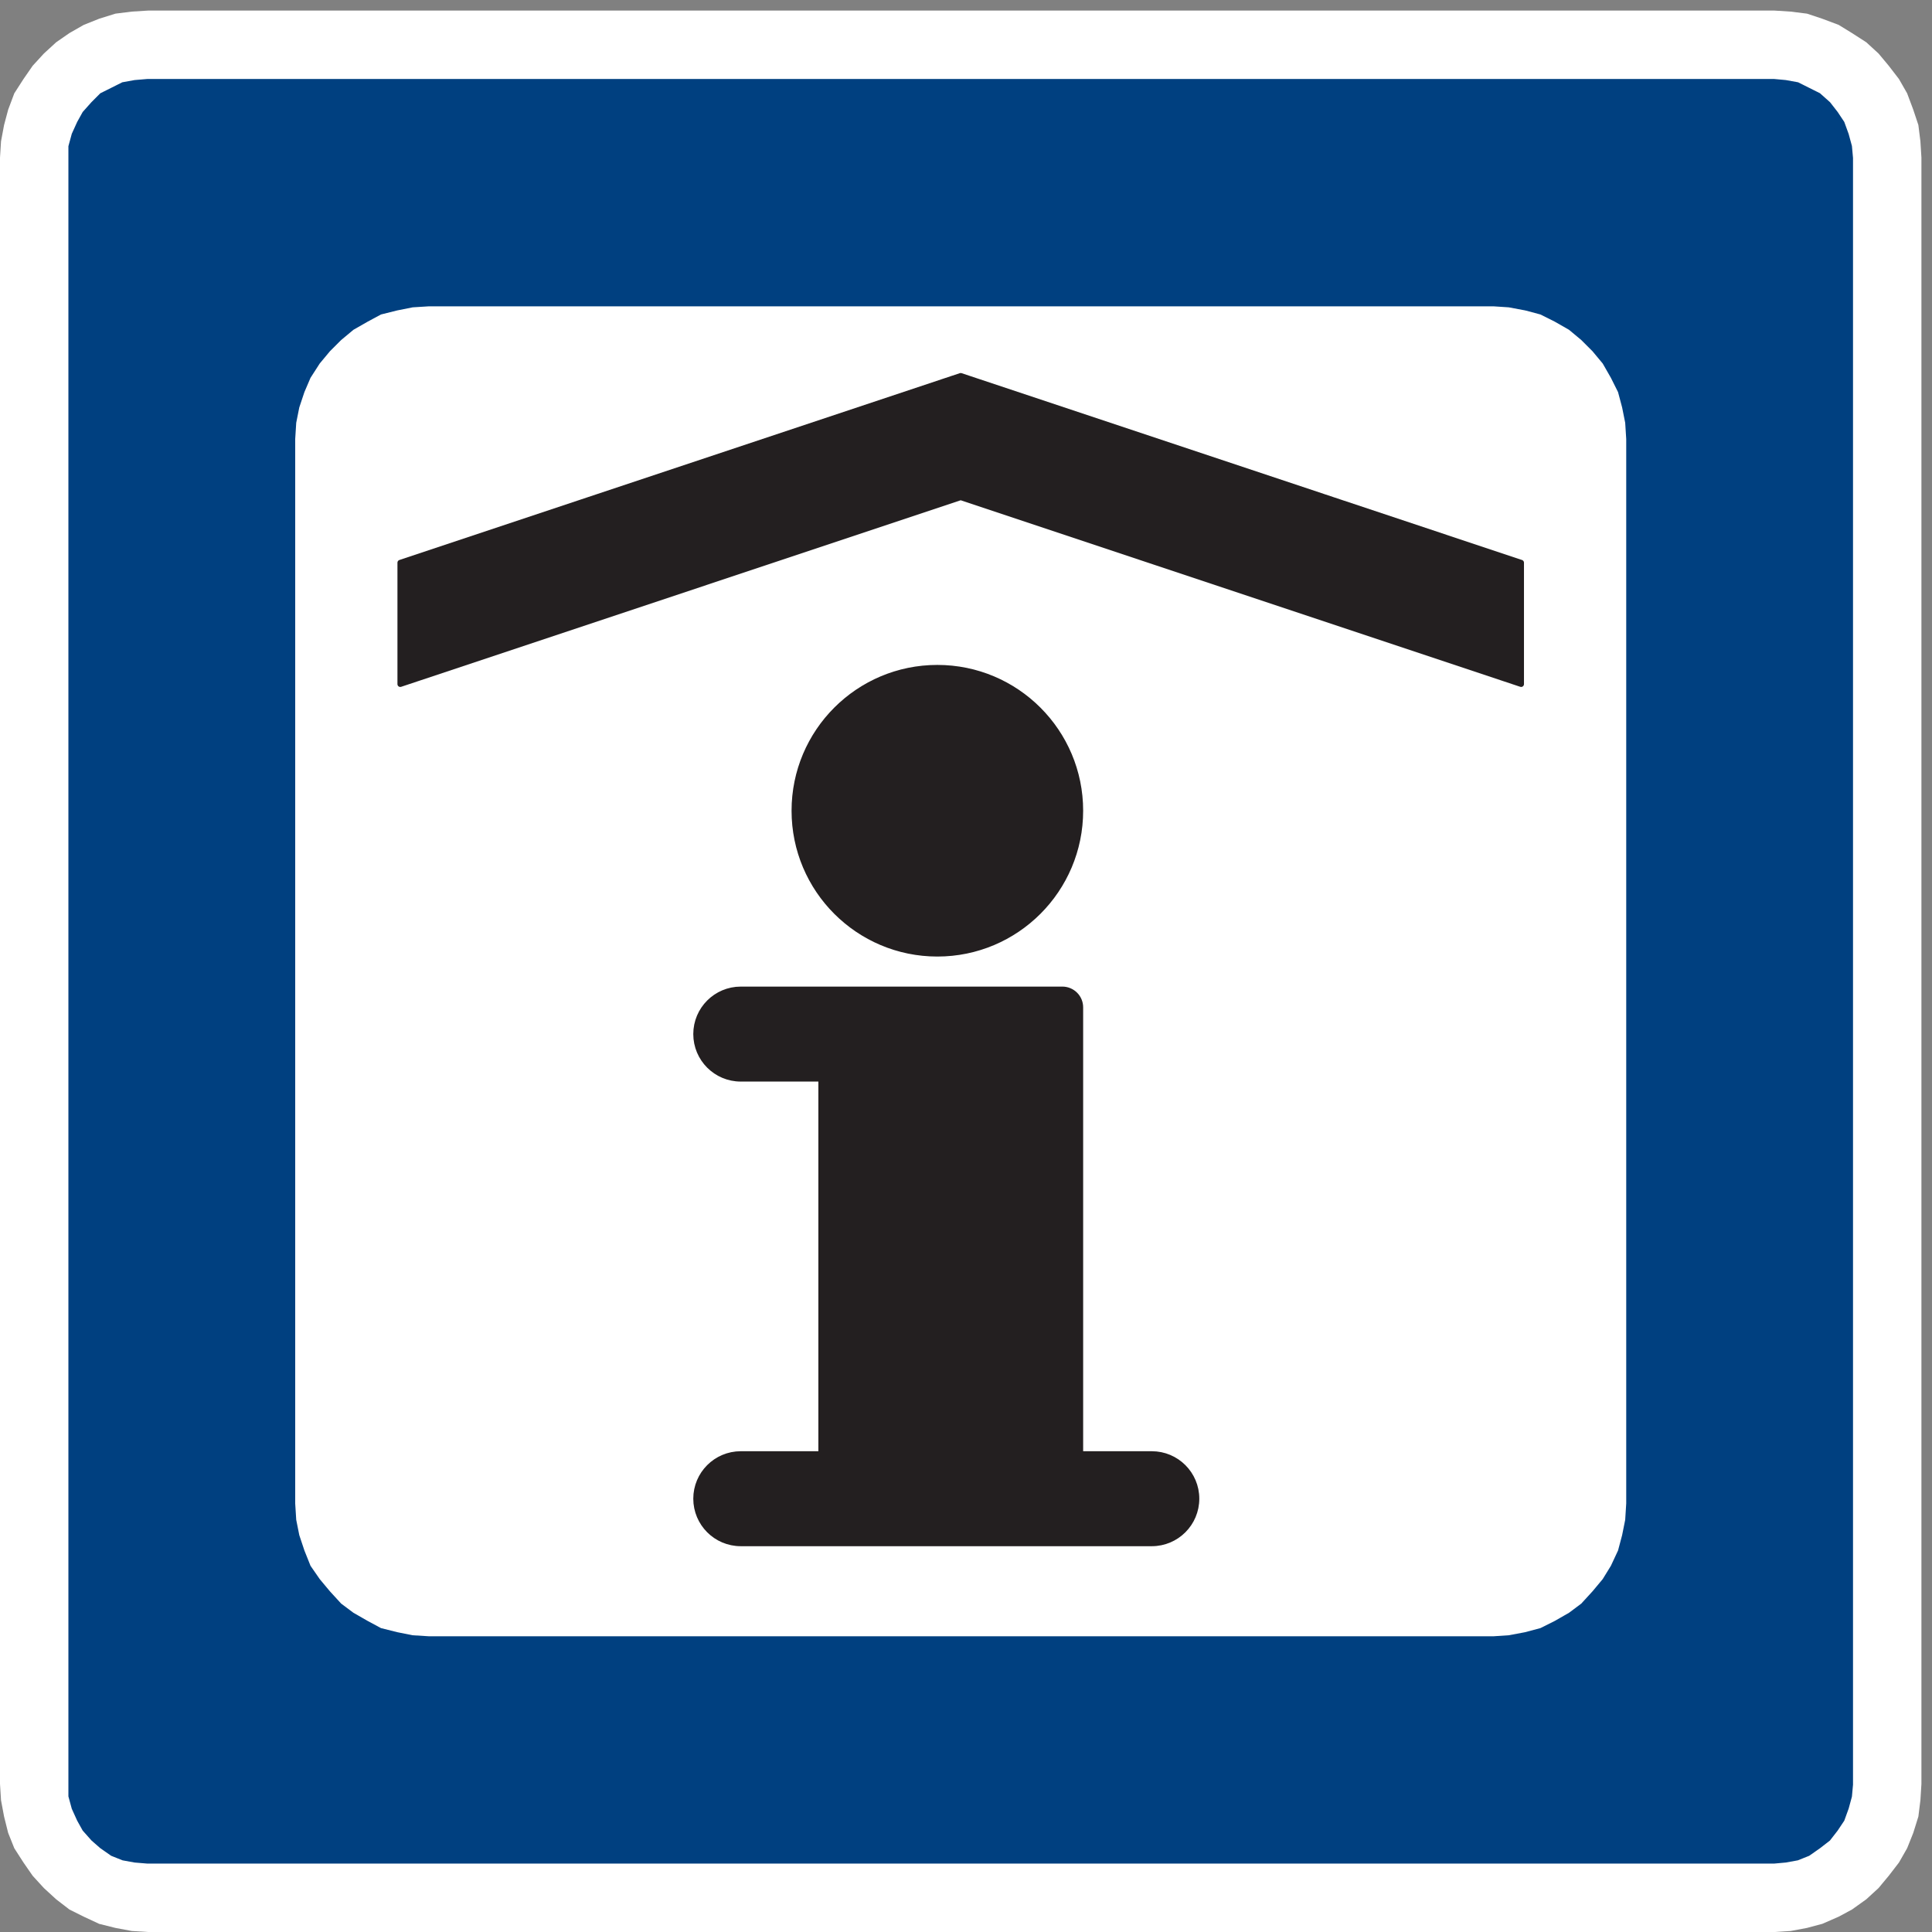 <?xml version="1.0" encoding="UTF-8" standalone="no"?>
<!DOCTYPE svg PUBLIC "-//W3C//DTD SVG 1.1//EN" "http://www.w3.org/Graphics/SVG/1.1/DTD/svg11.dtd">
<svg width="100%" height="100%" viewBox="0 0 171 171" version="1.1" xmlns="http://www.w3.org/2000/svg" xmlns:xlink="http://www.w3.org/1999/xlink" xml:space="preserve" xmlns:serif="http://www.serif.com/" style="fill-rule:evenodd;clip-rule:evenodd;stroke-linecap:square;stroke-miterlimit:2;">
    <rect x="0" y="0" width="171" height="171" fill="#808080" stroke="none"/>
    <g>
        <rect x="0" y="0.936" width="170.064" height="170.064" style="fill:none;"/>
        <path d="M157.045,171L158.491,170.91L159.938,170.639L161.294,170.277L162.741,169.644L163.916,169.012L165.182,168.107L166.267,167.113L167.171,166.027L168.075,164.852L168.799,163.586L169.341,162.23L169.793,160.783L169.974,159.338L170.064,157.891L170.064,13.955L169.974,12.51L169.793,11.063L169.341,9.707L168.799,8.26L168.075,6.995L167.171,5.819L166.267,4.735L165.182,3.741L163.916,2.926L162.741,2.203L161.294,1.66L159.938,1.208L158.491,1.027L157.045,0.936L13.109,0.936L11.663,1.027L10.216,1.208L8.77,1.66L7.413,2.203L6.147,2.926L4.972,3.741L3.887,4.735L2.893,5.819L2.079,6.995L1.265,8.26L0.723,9.707L0.361,11.063L0.09,12.51L0,13.955L0,157.891L0.09,159.338L0.361,160.783L0.723,162.23L1.265,163.586L2.079,164.852L2.893,166.027L3.887,167.113L4.972,168.107L6.147,169.012L7.413,169.644L8.77,170.277L10.216,170.639L11.663,170.91L13.109,171L157.045,171Z" style="fill:white;fill-rule:nonzero;"/>
        <path d="M157,164.445L157.994,164.355L158.989,164.174L159.893,163.812L160.796,163.18L161.611,162.547L162.244,161.732L162.786,160.92L163.147,159.924L163.418,158.93L163.509,157.936L163.509,14L163.418,13.006L163.147,12.012L162.786,11.018L162.244,10.204L161.611,9.391L160.796,8.666L159.893,8.215L158.989,7.762L157.994,7.582L157,7.491L13.064,7.491L11.979,7.582L10.984,7.762L10.08,8.215L9.176,8.666L8.453,9.391L7.729,10.204L7.277,11.018L6.825,12.012L6.554,13.006L6.554,158.93L6.825,159.924L7.277,160.92L7.729,161.732L8.453,162.547L9.176,163.18L10.08,163.812L10.984,164.174L11.979,164.355L13.064,164.445L157,164.445Z" style="fill:rgb(0,64,128);fill-rule:nonzero;"/>
        <path d="M157,164.445L157.994,164.355L158.989,164.174L159.893,163.812L160.796,163.18L161.611,162.547L162.244,161.732L162.786,160.92L163.147,159.924L163.418,158.93L163.509,157.936L163.509,14L163.418,13.006L163.147,12.012L162.786,11.018L162.244,10.204L161.611,9.391L160.796,8.666L159.893,8.215L158.989,7.762L157.994,7.582L157,7.491L13.064,7.491L11.979,7.582L10.984,7.762L10.08,8.215L9.176,8.666L8.453,9.391L7.729,10.204L7.277,11.018L6.825,12.012L6.554,13.006L6.554,158.93L6.825,159.924L7.277,160.92L7.729,161.732L8.453,162.547L9.176,163.18L10.08,163.812L10.984,164.174L11.979,164.355L13.064,164.445L157,164.445Z" style="fill:none;stroke:rgb(0,64,128);stroke-width:1px;"/>
        <path d="M132.182,144.826L133.538,144.736L134.984,144.465L136.341,144.103L137.606,143.471L138.872,142.746L139.957,141.934L140.951,140.848L141.855,139.764L142.579,138.588L143.212,137.232L143.573,135.875L143.845,134.519L143.936,133.072L143.936,38.864L143.845,37.418L143.573,36.061L143.212,34.705L142.579,33.44L141.855,32.174L140.951,31.088L139.957,30.094L138.872,29.19L137.606,28.467L136.341,27.834L134.984,27.473L133.538,27.202L132.182,27.112L37.972,27.112L36.526,27.202L35.169,27.473L33.723,27.834L32.547,28.467L31.282,29.19L30.197,30.094L29.202,31.088L28.298,32.174L27.484,33.44L26.942,34.705L26.49,36.061L26.219,37.418L26.128,38.864L26.128,133.072L26.219,134.519L26.49,135.875L26.942,137.232L27.484,138.588L28.298,139.764L29.202,140.848L30.197,141.934L31.282,142.746L32.547,143.471L33.723,144.103L35.169,144.465L36.526,144.736L37.972,144.826L132.182,144.826Z" style="fill:white;fill-rule:nonzero;"/>
        <path d="M132.182,144.826L133.538,144.736L134.984,144.465L136.341,144.103L137.606,143.471L138.872,142.746L139.957,141.934L140.951,140.848L141.855,139.764L142.579,138.588L143.212,137.232L143.573,135.875L143.845,134.519L143.936,133.072L143.936,38.864L143.845,37.418L143.573,36.061L143.212,34.705L142.579,33.44L141.855,32.174L140.951,31.088L139.957,30.094L138.872,29.19L137.606,28.467L136.341,27.834L134.984,27.473L133.538,27.202L132.182,27.112L37.972,27.112L36.526,27.202L35.169,27.473L33.723,27.834L32.547,28.467L31.282,29.19L30.197,30.094L29.202,31.088L28.298,32.174L27.484,33.44L26.942,34.705L26.49,36.061L26.219,37.418L26.128,38.864L26.128,133.072L26.219,134.519L26.49,135.875L26.942,137.232L27.484,138.588L28.298,139.764L29.202,140.848L30.197,141.934L31.282,142.746L32.547,143.471L33.723,144.103L35.169,144.465L36.526,144.736L37.972,144.826L132.182,144.826Z" style="fill:none;"/>
        <path d="M134.636,49.803L134.636,60.551L85.031,44.014L35.428,60.551L35.428,49.803L85.031,33.266L134.636,49.803Z" style="fill:rgb(35,31,32);fill-rule:nonzero;"/>
        <path d="M134.636,49.803L134.636,60.551L85.031,44.014L35.428,60.551L35.428,49.803L85.031,33.266L134.636,49.803Z" style="fill:none;stroke:rgb(35,31,32);stroke-width:0.5px;stroke-linecap:round;stroke-linejoin:round;"/>
        <path d="M95.619,71.756C95.619,64.768 89.952,59.102 82.964,59.102C75.977,59.102 70.311,64.768 70.311,71.756C70.311,78.745 75.977,84.413 82.964,84.413C89.952,84.413 95.619,78.745 95.619,71.756Z" style="fill:rgb(35,31,32);fill-rule:nonzero;"/>
        <path d="M95.619,71.756C95.619,64.768 89.952,59.102 82.964,59.102C75.977,59.102 70.311,64.768 70.311,71.756C70.311,78.745 75.977,84.413 82.964,84.413C89.952,84.413 95.619,78.745 95.619,71.756Z" style="fill:none;stroke:rgb(35,31,32);stroke-width:0.5px;stroke-linecap:round;stroke-linejoin:round;"/>
        <path d="M65.565,128.697C63.382,128.697 61.612,130.466 61.612,132.648C61.612,134.832 63.382,136.603 65.565,136.603L101.944,136.603C104.131,136.603 105.899,134.832 105.899,132.648C105.899,130.466 104.131,128.697 101.944,128.697L95.619,128.697L95.619,89.155C95.619,88.737 95.452,88.332 95.154,88.038C94.859,87.743 94.455,87.573 94.036,87.573L65.565,87.573C63.382,87.573 61.612,89.344 61.612,91.524C61.612,93.711 63.382,95.479 65.565,95.479L72.683,95.479L72.683,128.697L65.565,128.697Z" style="fill:rgb(35,31,32);fill-rule:nonzero;"/>
        <path d="M65.565,128.697C63.382,128.697 61.612,130.466 61.612,132.648C61.612,134.832 63.382,136.603 65.565,136.603L101.944,136.603C104.131,136.603 105.899,134.832 105.899,132.648C105.899,130.466 104.131,128.697 101.944,128.697L95.619,128.697L95.619,89.155C95.619,88.737 95.452,88.332 95.154,88.038C94.859,87.743 94.455,87.573 94.036,87.573L65.565,87.573C63.382,87.573 61.612,89.344 61.612,91.524C61.612,93.711 63.382,95.479 65.565,95.479L72.683,95.479L72.683,128.697L65.565,128.697Z" style="fill:none;stroke:rgb(35,31,32);stroke-width:0.5px;stroke-linecap:round;stroke-linejoin:round;"/>
    </g>
</svg>
